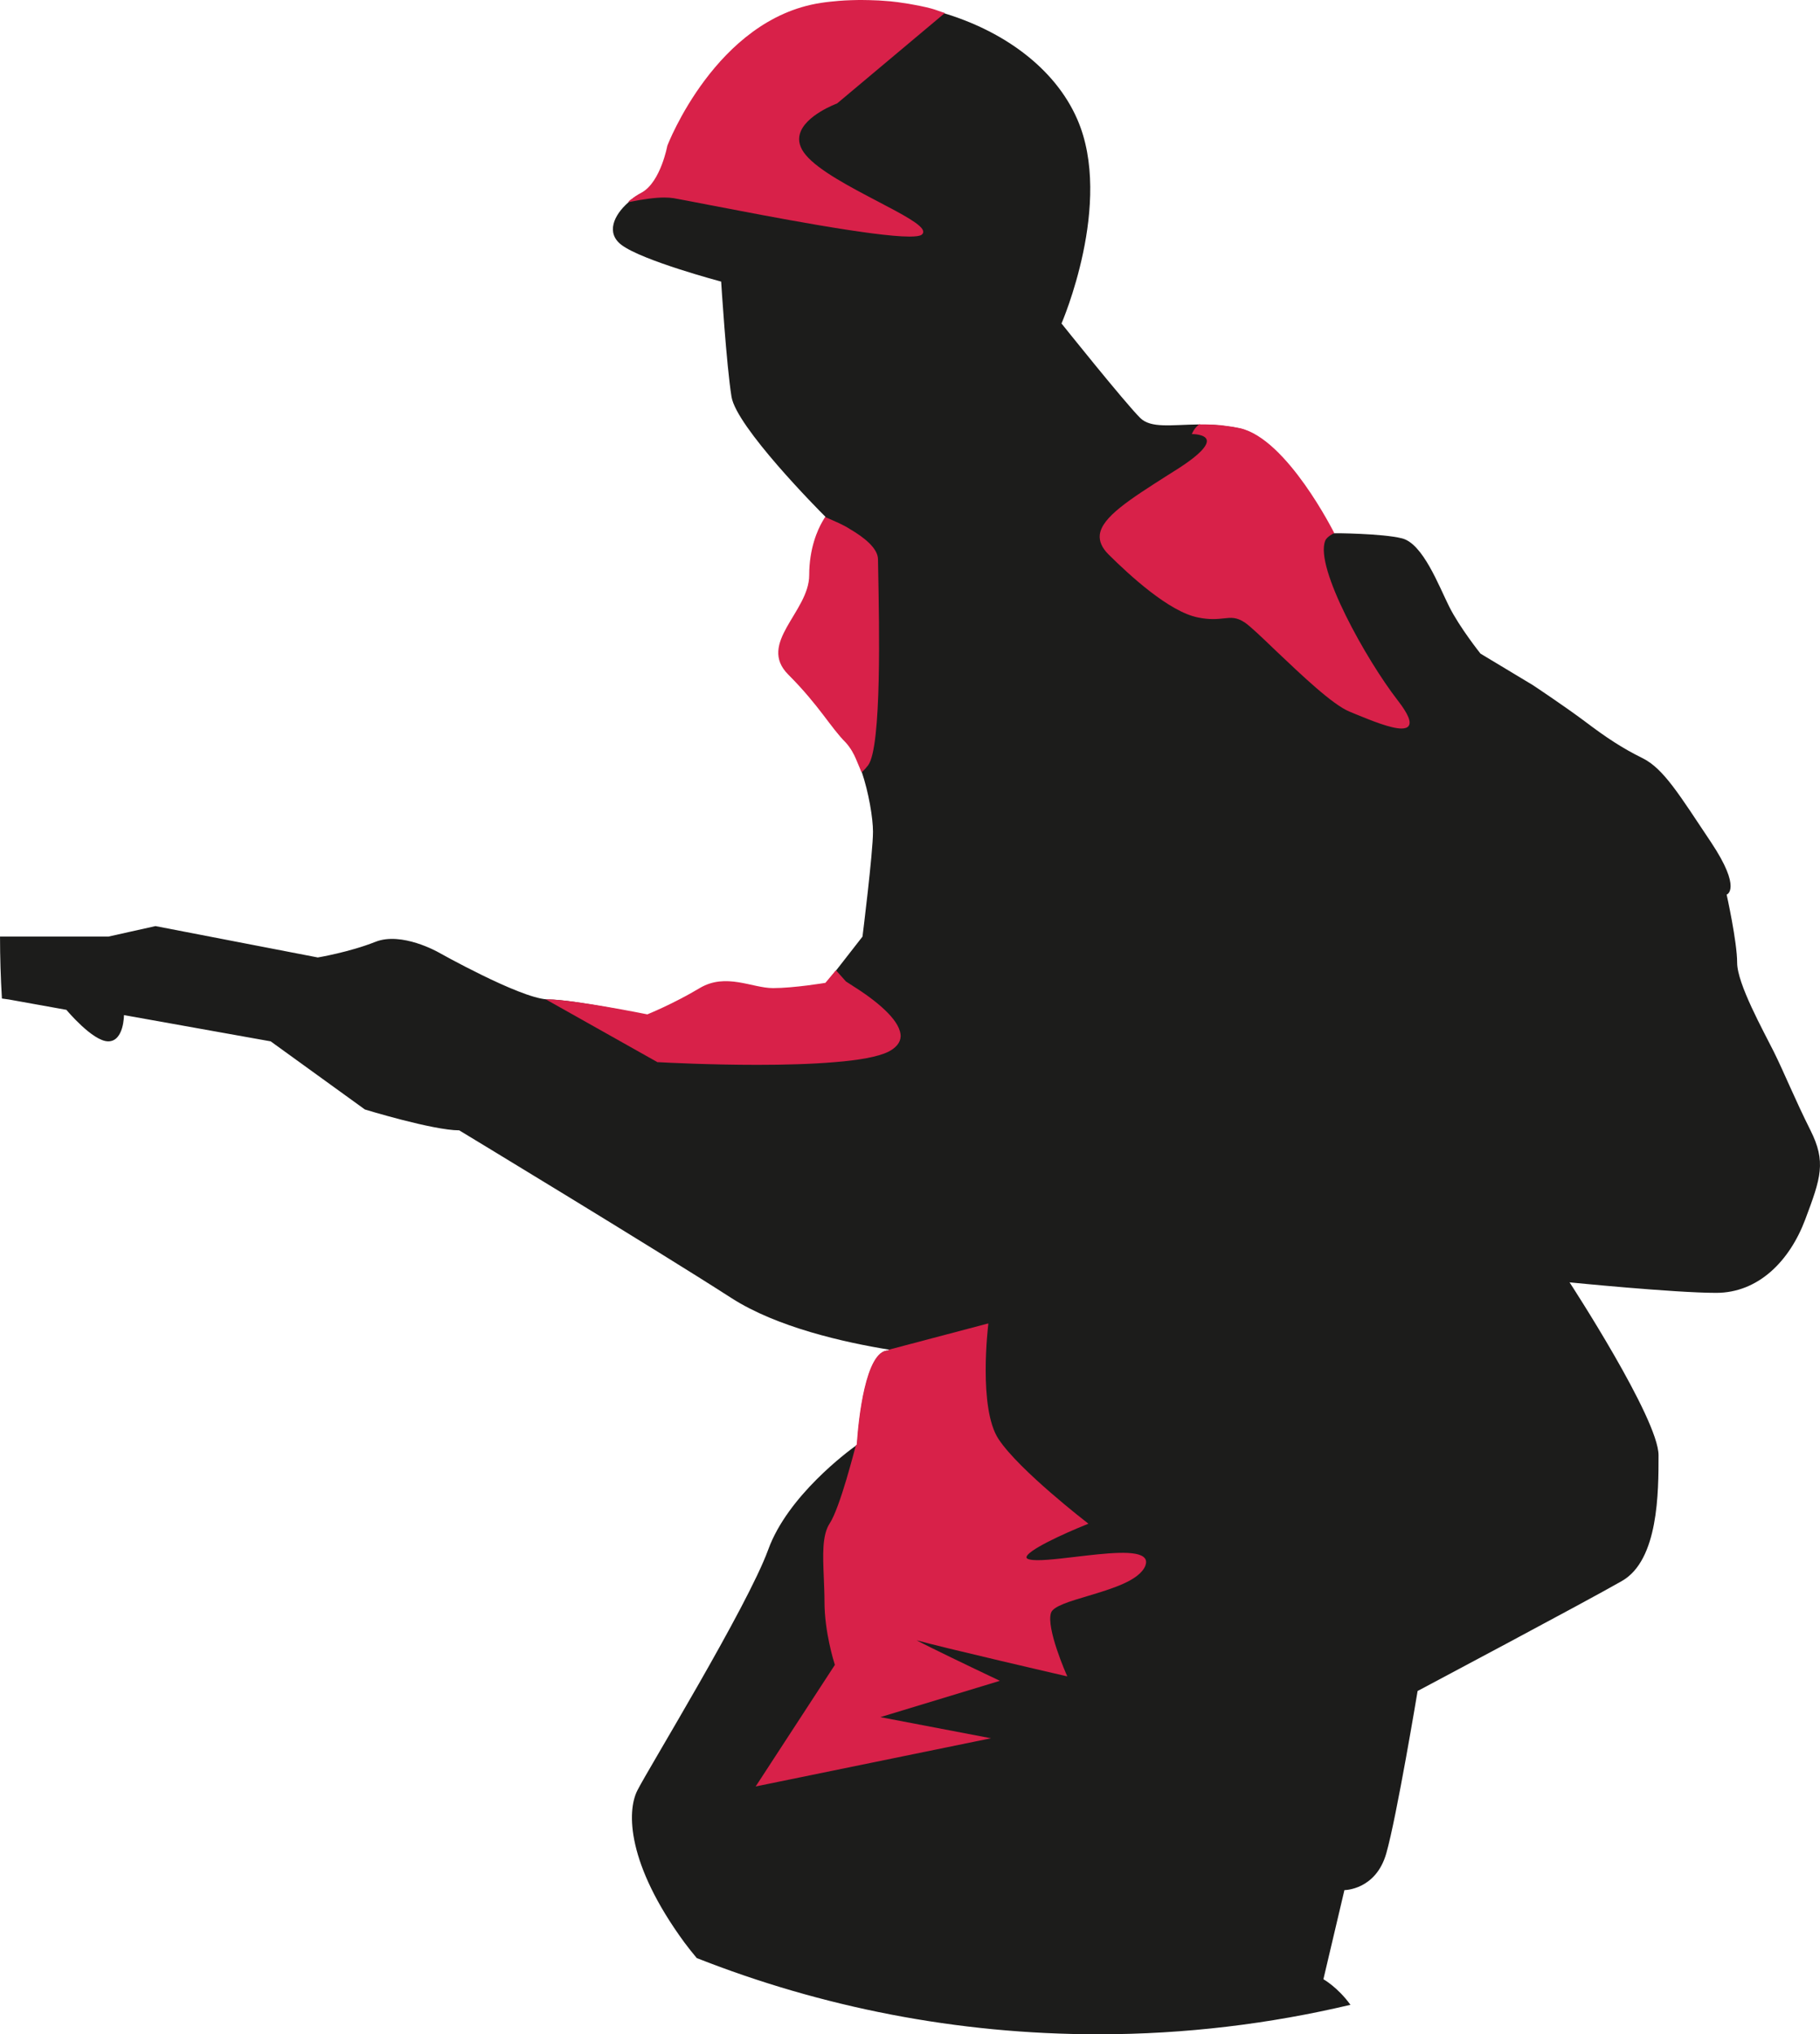 <svg version="1.1" id="图层_1" x="0px" y="0px" width="135.227px" height="151.099px" viewBox="-0.064 -0.066 135.227 151.099" enable-background="new -0.064 -0.066 135.227 151.099" xml:space="preserve" xmlns:xml="http://www.w3.org/XML/1998/namespace" xmlns="http://www.w3.org/2000/svg" xmlns:xlink="http://www.w3.org/1999/xlink">
  <path fill="#1C1C1B" d="M134.457,83.892c-1.17-2.33-1.95-4.279-2.721-5.83c-0.779-1.56-2.729-5.06-2.729-6.62
	c0-1.56-0.78-5.06-0.78-5.06s1.17-0.39-1.16-3.89c-2.34-3.5-3.51-5.45-5.06-6.23c-1.561-0.77-2.73-1.55-4.28-2.72
	c-1.56-1.17-3.899-2.72-3.899-2.72l-3.891-2.341c0,0-1.55-1.939-2.33-3.5c-0.779-1.56-1.95-4.67-3.5-5.06
	c-1.47-0.37-5.069-0.39-5.08-0.38c0,0-3.5-7.01-7.01-7.79c-0.38-0.08-0.75-0.14-1.11-0.18c-0.109-0.011-0.21-0.03-0.31-0.04
	c-0.3-0.03-0.59-0.04-0.87-0.051c-0.229-0.01-0.439-0.01-0.66-0.01l0.011-0.01h-0.091c-2.01,0.02-3.54,0.31-4.34-0.49
	c-1.17-1.17-5.84-7.01-5.84-7.01s3.89-8.95,1.17-15.17c-1.66-3.811-5.51-6.58-10.02-7.91c-0.021-0.01-0.03-0.02-0.05-0.02
	c-0.001,0-0.001,0-0.001,0c-0.01,0-0.01,0.01-0.02,0.01c-0.28-0.08-0.58-0.16-0.87-0.23c-0.12-0.029-0.24-0.06-0.359-0.09
	c-0.271-0.06-0.551-0.12-0.83-0.17c-0.141-0.03-0.29-0.05-0.44-0.08c-0.27-0.04-0.53-0.08-0.8-0.12
	c-0.38-0.05-0.771-0.09-1.15-0.109c-0.189-0.021-0.38-0.021-0.569-0.03c-0.261-0.01-0.53-0.021-0.79-0.021
	c-0.181-0.01-0.36,0-0.54,0c-0.29,0-0.591,0.021-0.88,0.03c-0.15,0.01-0.301,0.021-0.45,0.03c-0.44,0.04-0.88,0.08-1.32,0.149
	c-7.78,1.171-11.28,10.511-11.28,10.511s-0.39,2.72-1.949,3.5c-0.171,0.09-0.341,0.189-0.511,0.3c0,0-0.01,0-0.01,0.01
	c-0.08,0.05-0.16,0.11-0.229,0.17c-0.011,0-0.021,0-0.021,0.01c-0.09,0.061-0.17,0.12-0.24,0.19h0.03
	c-0.03,0.021-0.05,0.04-0.07,0.06c-1.06,0.931-1.67,2.261-0.489,3.15c1.56,1.17,7.399,2.72,7.399,2.72s0.391,6.23,0.771,8.561
	c0.37,2.229,6.39,8.33,6.97,8.899v0.011c0.007,0.007,0.005,0.005,0.01,0.01l0.01,0.04c0,0-1.17,1.56-1.17,4.28
	c0,2.72-3.89,5.06-1.55,7.39c2.33,2.34,3.11,3.89,4.28,5.06c0.09,0.101,0.18,0.21,0.27,0.341c0.021,0.029,0.04,0.069,0.07,0.1
	c0.08,0.12,0.16,0.26,0.23,0.4c0.01,0.01,0.01,0.02,0.02,0.029c0.08,0.17,0.17,0.36,0.25,0.561c0,0.01,0.01,0.02,0.01,0.029
	c0.08,0.2,0.16,0.4,0.23,0.61c0.005-0.005,0.009-0.01,0.014-0.015c0.002,0.005,0.004,0.01,0.006,0.015
	c0.01,0.021,0.01,0.03,0.01,0.05c0.54,1.58,0.851,3.5,0.851,4.49c0,1.56-0.78,7.79-0.78,7.79l-1.926,2.47l-0.134,0.16l-0.681,0.87
	c0,0-2.33,0.39-3.89,0.39s-3.5-1.16-5.45,0c-1.95,1.17-3.89,1.95-3.89,1.95s-5.4-1.16-7.37-1.17h-0.03c-0.029,0-0.06,0-0.1-0.01
	c-2.08-0.141-8.05-3.5-8.05-3.5s-2.721-1.55-4.67-0.771c-1.94,0.771-4.28,1.16-4.28,1.16l-12.061-2.33l-3.5,0.78h-8.05
	c0,1.54,0.05,3.07,0.141,4.6l0.51,0.07l4.28,0.77c0,0,1.949,2.341,3.109,2.341c1.17,0,1.17-1.95,1.17-1.95l10.9,1.95l7,5.06
	c0,0,5.06,1.55,7.01,1.55c0,0,14.79,8.95,20.23,12.46c3.38,2.17,8.38,3.29,11.71,3.83h0.01c-0.01,0.021-0.03,0.04-0.04,0.061h-0.021
	c-1.689,0-2.199,5.27-2.3,6.68c0,0.04-0.01,0.08-0.01,0.12s-0.01,0.07-0.01,0.1c-0.01,0.07-0.01,0.11-0.01,0.11
	c-0.021,0.01-0.03,0.02-0.061,0.03v0.01c-0.59,0.42-5.09,3.74-6.54,7.74c-1.56,4.279-8.95,16.34-9.729,17.899
	c-0.78,1.55-0.78,5.44,3.5,11.28c0.29,0.39,0.6,0.78,0.92,1.16c9.25,3.641,19.31,5.66,29.84,5.66c6.45,0,12.72-0.77,18.729-2.189
	c-0.949-1.311-2.01-1.9-2.01-1.9l1.561-6.62c0,0,2.329,0,3.109-2.721c0.78-2.729,2.33-12.069,2.33-12.069s12.46-6.61,15.18-8.17
	c2.721-1.551,2.721-6.61,2.721-9.341c0-2.72-6.61-12.84-6.61-12.84s7.78,0.78,10.89,0.78c3.12,0,5.45-2.34,6.62-5.45
	C135.236,87.403,135.627,86.232,134.457,83.892z" class="color c1"/>
  <path fill="#D82149" d="M65.177,14.906c-2.068-1.084-4.418-2.309-5.372-3.463c-0.432-0.512-0.583-1.043-0.443-1.545
	c0.372-1.396,2.743-2.27,2.773-2.28l0.01-0.01l7.997-6.708c-0.282-0.081-0.747-0.269-1.039-0.34c-0.12-0.029-0.241-0.06-0.362-0.09
	c-0.27-0.06-0.553-0.121-0.833-0.17c-0.141-0.03-0.29-0.05-0.441-0.081c-0.271-0.04-0.533-0.08-0.804-0.121
	c-0.381-0.05-0.773-0.09-1.155-0.11c-0.19-0.021-0.381-0.021-0.571-0.03c-0.262-0.01-0.532-0.021-0.793-0.021
	c-0.182-0.01-0.362,0-0.542,0c-0.291,0-0.593,0.021-0.883,0.03c-0.151,0.01-0.302,0.021-0.453,0.031
	c-0.442,0.04-0.884,0.08-1.325,0.15c-7.813,1.175-11.422,10.61-11.422,10.61s-0.484,2.641-1.864,3.455
	c-0.171,0.09-0.342,0.19-0.513,0.301c0,0-0.01,0-0.01,0.01c-0.081,0.05-0.161,0.111-0.23,0.171c-0.011,0-0.021,0-0.021,0.01
	c-0.09,0.061-0.17,0.121-0.241,0.191h0.03c-0.03,0.021-0.05,0.041-0.07,0.06l0.051-0.01c1.074-0.221,1.968-0.341,2.65-0.341
	c0.261,0,0.493,0.021,0.693,0.05c0.461,0.081,1.446,0.272,2.692,0.513c4.428,0.853,12.13,2.338,14.821,2.338
	c0.443,0,0.752-0.04,0.884-0.12c0.1-0.071,0.151-0.151,0.14-0.251C68.511,16.654,67.036,15.881,65.177,14.906z" class="color c2"/>
  <path fill="#D82149" d="M79.794,115.574c-1.449,0.17-2.811,0.33-3.359,0.189c-0.15-0.031-0.221-0.08-0.23-0.15
	c-0.029-0.48,2.689-1.74,4.52-2.471l0.08-0.039l-0.07-0.051c-0.049-0.039-5.07-3.91-6.6-6.219c-1.529-2.291-0.779-8.461-0.77-8.521
	v-0.08l-7.39,1.951c-0.01,0.02-0.029,0.039-0.039,0.061h-0.021c-1.689,0-2.199,5.27-2.299,6.68c0,0.039-0.01,0.08-0.01,0.119
	c0,0.041-0.01,0.07-0.01,0.1c-0.01,0.07-0.01,0.111-0.01,0.111c-0.021,0.01-0.03,0.02-0.061,0.029v0.01
	c-0.06,0.23-0.35,1.33-0.7,2.52c-0.38,1.281-0.859,2.682-1.229,3.25c-0.59,0.881-0.521,2.361-0.45,4.08
	c0.02,0.58,0.05,1.182,0.05,1.781c0,2.199,0.69,4.42,0.771,4.67l-5.82,8.93l-0.07,0.1l17.489-3.58l-8.219-1.57l8.76-2.66
	l0.119-0.039l-0.109-0.051c-2.131-1.01-5.17-2.469-6.08-2.959c1.801,0.51,11,2.641,11.1,2.66l0.1,0.02l-0.039-0.09
	c-0.02-0.029-1.551-3.5-1.17-4.631c0.16-0.49,1.42-0.859,2.74-1.25c1.789-0.539,3.82-1.139,4.27-2.25
	c0.08-0.219,0.07-0.41-0.041-0.549C84.493,115.013,82.104,115.302,79.794,115.574z" class="color c2"/>
  <path fill="#D82149" d="M103.782,51.947c-2.301-2.96-6.18-9.87-5.381-11.85c0.121-0.311,0.67-0.57,0.67-0.57s-3.5-7.01-7.01-7.79
	c-0.379-0.08-0.75-0.14-1.109-0.18c-0.109-0.011-0.211-0.03-0.311-0.04c-0.299-0.03-0.59-0.04-0.869-0.051
	c-0.23-0.01-0.439-0.01-0.66-0.01l0.01-0.01h-0.09c-0.25,0.22-0.42,0.43-0.51,0.66l-0.041,0.07h0.08c0.01,0,0.91,0.01,1.031,0.42
	c0.09,0.31-0.221,0.939-2.221,2.21l-0.65,0.409c-2.859,1.82-4.92,3.131-5.07,4.44c-0.049,0.49,0.16,0.97,0.65,1.46
	c1.57,1.56,4.51,4.26,6.641,4.68c0.879,0.181,1.449,0.12,1.91,0.07c0.549-0.06,0.949-0.11,1.58,0.31
	c0.41,0.28,1.289,1.12,2.299,2.091c1.891,1.79,4.23,4.029,5.49,4.529c0.15,0.061,0.311,0.13,0.48,0.2
	c1.131,0.46,2.57,1.05,3.369,1.05c0.24,0,0.432-0.06,0.521-0.18C104.821,53.567,104.552,52.937,103.782,51.947z" class="color c2"/>
  <path fill="#D82149" d="M65.191,42.573c-0.01-0.521-0.02-0.891-0.02-1.091c0-0.837-1.068-1.657-2.091-2.254
	c-0.002-0.001-0.003-0.003-0.005-0.005c-0.252-0.162-0.543-0.311-0.818-0.44l-1.004-0.446l-0.01,0.014
	c-0.002-0.001-0.011-0.004-0.011-0.004s-0.081,0.133-0.196,0.333l-0.004,0.006l0,0.001c-0.333,0.58-0.972,1.953-0.972,3.966
	c0,2.72-3.89,5.06-1.55,7.39c2.33,2.34,3.11,3.89,4.28,5.06c0.09,0.101,0.18,0.21,0.27,0.341c0.021,0.029,0.04,0.069,0.07,0.1
	c0.08,0.12,0.16,0.26,0.23,0.4c0.01,0.01,0.01,0.02,0.02,0.029c0.08,0.17,0.17,0.36,0.25,0.561c0,0.01,0.01,0.02,0.01,0.029
	c0.08,0.2,0.215,0.484,0.286,0.694c0.005-0.005,0.009-0.01,0.014-0.015c0.002,0.005,0.004,0.01,0.006,0.015
	c0.01,0.021,0.01,0.03,0.01,0.05l0.011-0.01c0.2-0.19,0.35-0.36,0.47-0.52C65.467,55.407,65.251,46.053,65.191,42.573z" class="color c2"/>
  <path fill="#D82149" d="M66.854,76.905c0.003-0.121-0.019-0.244-0.052-0.369l0.004,0.004l-0.008-0.014
	c-0.164-0.59-0.701-1.213-1.333-1.775l-0.023-0.025l-0.027-0.021c-0.379-0.333-0.786-0.644-1.163-0.91l-0.001-0.001H64.25
	c-0.249-0.176-0.483-0.332-0.688-0.463l-0.771-0.498l-0.741-0.83l-0.036,0.044l-0.004-0.004l-0.747,0.892c0,0-2.33,0.39-3.89,0.39
	s-3.5-1.16-5.45,0c-1.95,1.17-3.89,1.951-3.89,1.951s-5.465-1.106-7.435-1.116h-0.03c-0.029,0-0.06,0-0.1-0.01l8.315,4.675
	l0.03,0.012l0.02-0.012c0.68,0.041,3.87,0.201,7.37,0.201c1.95,0,4-0.051,5.75-0.201c1.76-0.139,3.22-0.389,4-0.779
	c0.274-0.14,0.478-0.298,0.627-0.472l0.007,0.001l0.004-0.012C66.758,77.366,66.847,77.147,66.854,76.905z" class="color c2"/>
</svg>